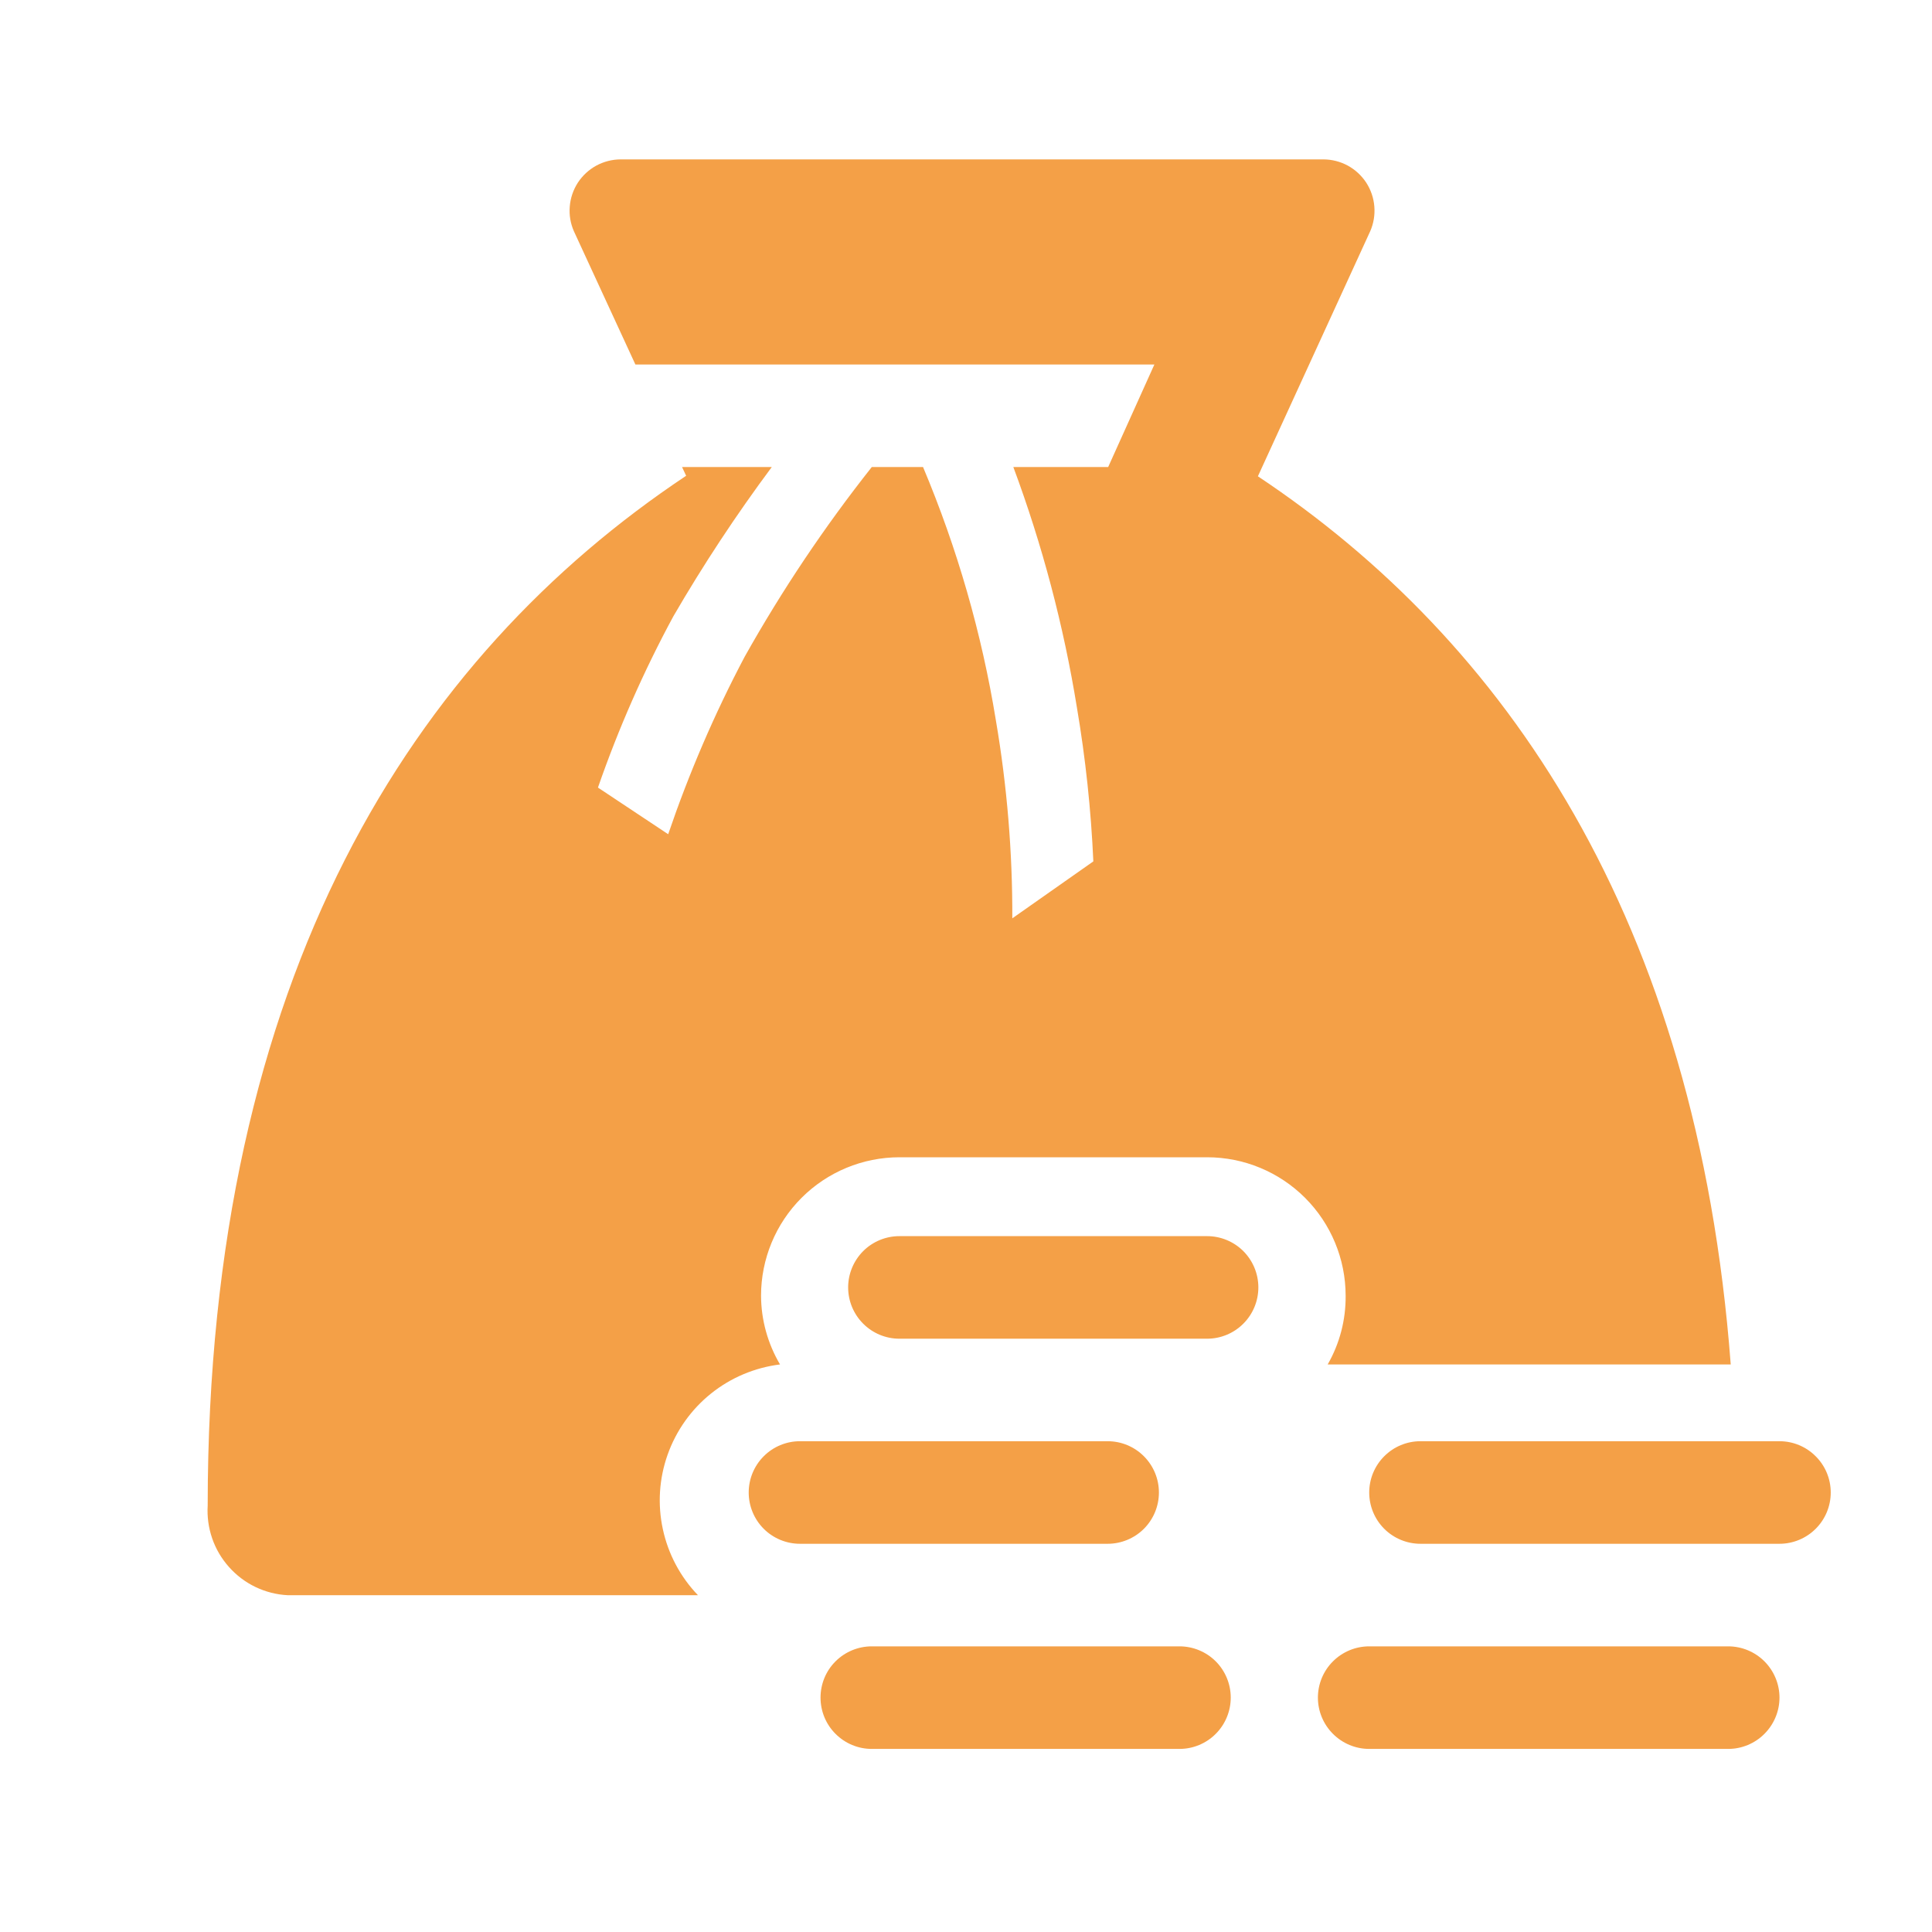 <svg width="34" height="34" viewBox="0 0 34 34" fill="none" xmlns="http://www.w3.org/2000/svg">
<path d="M23.365 24.012H30.458C29.863 16.152 26.478 11.27 22.137 8.382L24.114 4.068C24.174 3.931 24.198 3.782 24.186 3.633C24.174 3.484 24.125 3.341 24.044 3.215C23.962 3.09 23.851 2.987 23.72 2.915C23.589 2.844 23.442 2.806 23.293 2.805H10.92C10.771 2.806 10.624 2.844 10.493 2.915C10.362 2.987 10.251 3.09 10.169 3.215C10.088 3.341 10.039 3.484 10.027 3.633C10.014 3.782 10.039 3.931 10.099 4.068L11.182 6.415H20.315L19.502 8.219H17.833C18.343 9.59 18.718 11.008 18.952 12.452C19.104 13.348 19.2 14.252 19.241 15.159L17.815 16.161C17.819 14.994 17.722 13.828 17.526 12.678C17.277 11.146 16.846 9.65 16.244 8.219H15.342C14.509 9.272 13.761 10.388 13.104 11.559C12.574 12.562 12.125 13.607 11.759 14.681L10.523 13.86C10.884 12.821 11.327 11.813 11.85 10.846C12.377 9.938 12.956 9.061 13.582 8.219H12.003L12.075 8.373C7.292 11.559 3.655 17.154 3.655 26.494C3.643 26.691 3.67 26.887 3.734 27.073C3.798 27.259 3.899 27.43 4.03 27.577C4.161 27.724 4.319 27.844 4.497 27.929C4.674 28.014 4.867 28.063 5.063 28.073H12.283C11.973 27.751 11.759 27.348 11.665 26.911C11.57 26.473 11.6 26.018 11.75 25.597C11.9 25.175 12.164 24.804 12.513 24.524C12.862 24.244 13.283 24.067 13.727 24.012C13.511 23.646 13.395 23.229 13.393 22.803C13.393 22.157 13.649 21.537 14.106 21.08C14.563 20.623 15.183 20.366 15.829 20.366H21.244C21.89 20.366 22.51 20.623 22.967 21.08C23.424 21.537 23.681 22.157 23.681 22.803C23.685 23.227 23.576 23.645 23.365 24.012Z" fill="#F4A047"/>
<path d="M20.395 26.266C20.395 26.026 20.3 25.797 20.131 25.628C19.962 25.458 19.732 25.363 19.493 25.363H14.078C13.839 25.363 13.609 25.458 13.44 25.628C13.271 25.797 13.176 26.026 13.176 26.266C13.176 26.505 13.271 26.735 13.44 26.904C13.609 27.073 13.839 27.168 14.078 27.168H19.493C19.732 27.168 19.962 27.073 20.131 26.904C20.3 26.735 20.395 26.505 20.395 26.266Z" fill="#F4A047"/>
<path d="M21.243 21.754H15.828C15.589 21.754 15.359 21.849 15.19 22.018C15.021 22.188 14.926 22.417 14.926 22.656C14.926 22.896 15.021 23.125 15.19 23.294C15.359 23.464 15.589 23.559 15.828 23.559H21.243C21.482 23.559 21.712 23.464 21.881 23.294C22.05 23.125 22.145 22.896 22.145 22.656C22.145 22.417 22.05 22.188 21.881 22.018C21.712 21.849 21.482 21.754 21.243 21.754Z" fill="#F4A047"/>
<path d="M20.757 28.973H15.342C15.103 28.973 14.873 29.068 14.704 29.237C14.534 29.406 14.44 29.636 14.44 29.875C14.44 30.114 14.534 30.344 14.704 30.513C14.873 30.683 15.103 30.778 15.342 30.778H20.757C20.996 30.778 21.226 30.683 21.395 30.513C21.564 30.344 21.659 30.114 21.659 29.875C21.659 29.636 21.564 29.406 21.395 29.237C21.226 29.068 20.996 28.973 20.757 28.973Z" fill="#F4A047"/>
<path d="M30.413 28.973H24.096C23.857 28.973 23.627 29.068 23.458 29.237C23.288 29.406 23.193 29.636 23.193 29.875C23.193 30.114 23.288 30.344 23.458 30.513C23.627 30.683 23.857 30.778 24.096 30.778H30.413C30.652 30.778 30.882 30.683 31.051 30.513C31.22 30.344 31.316 30.114 31.316 29.875C31.316 29.636 31.22 29.406 31.051 29.237C30.882 29.068 30.652 28.973 30.413 28.973Z" fill="#F4A047"/>
<path d="M31.315 25.363H24.998C24.759 25.363 24.529 25.458 24.36 25.628C24.191 25.797 24.096 26.026 24.096 26.266C24.096 26.505 24.191 26.735 24.36 26.904C24.529 27.073 24.759 27.168 24.998 27.168H31.315C31.555 27.168 31.784 27.073 31.953 26.904C32.123 26.735 32.218 26.505 32.218 26.266C32.218 26.026 32.123 25.797 31.953 25.628C31.784 25.458 31.555 25.363 31.315 25.363Z" fill="#F4A047"/>
</svg>
